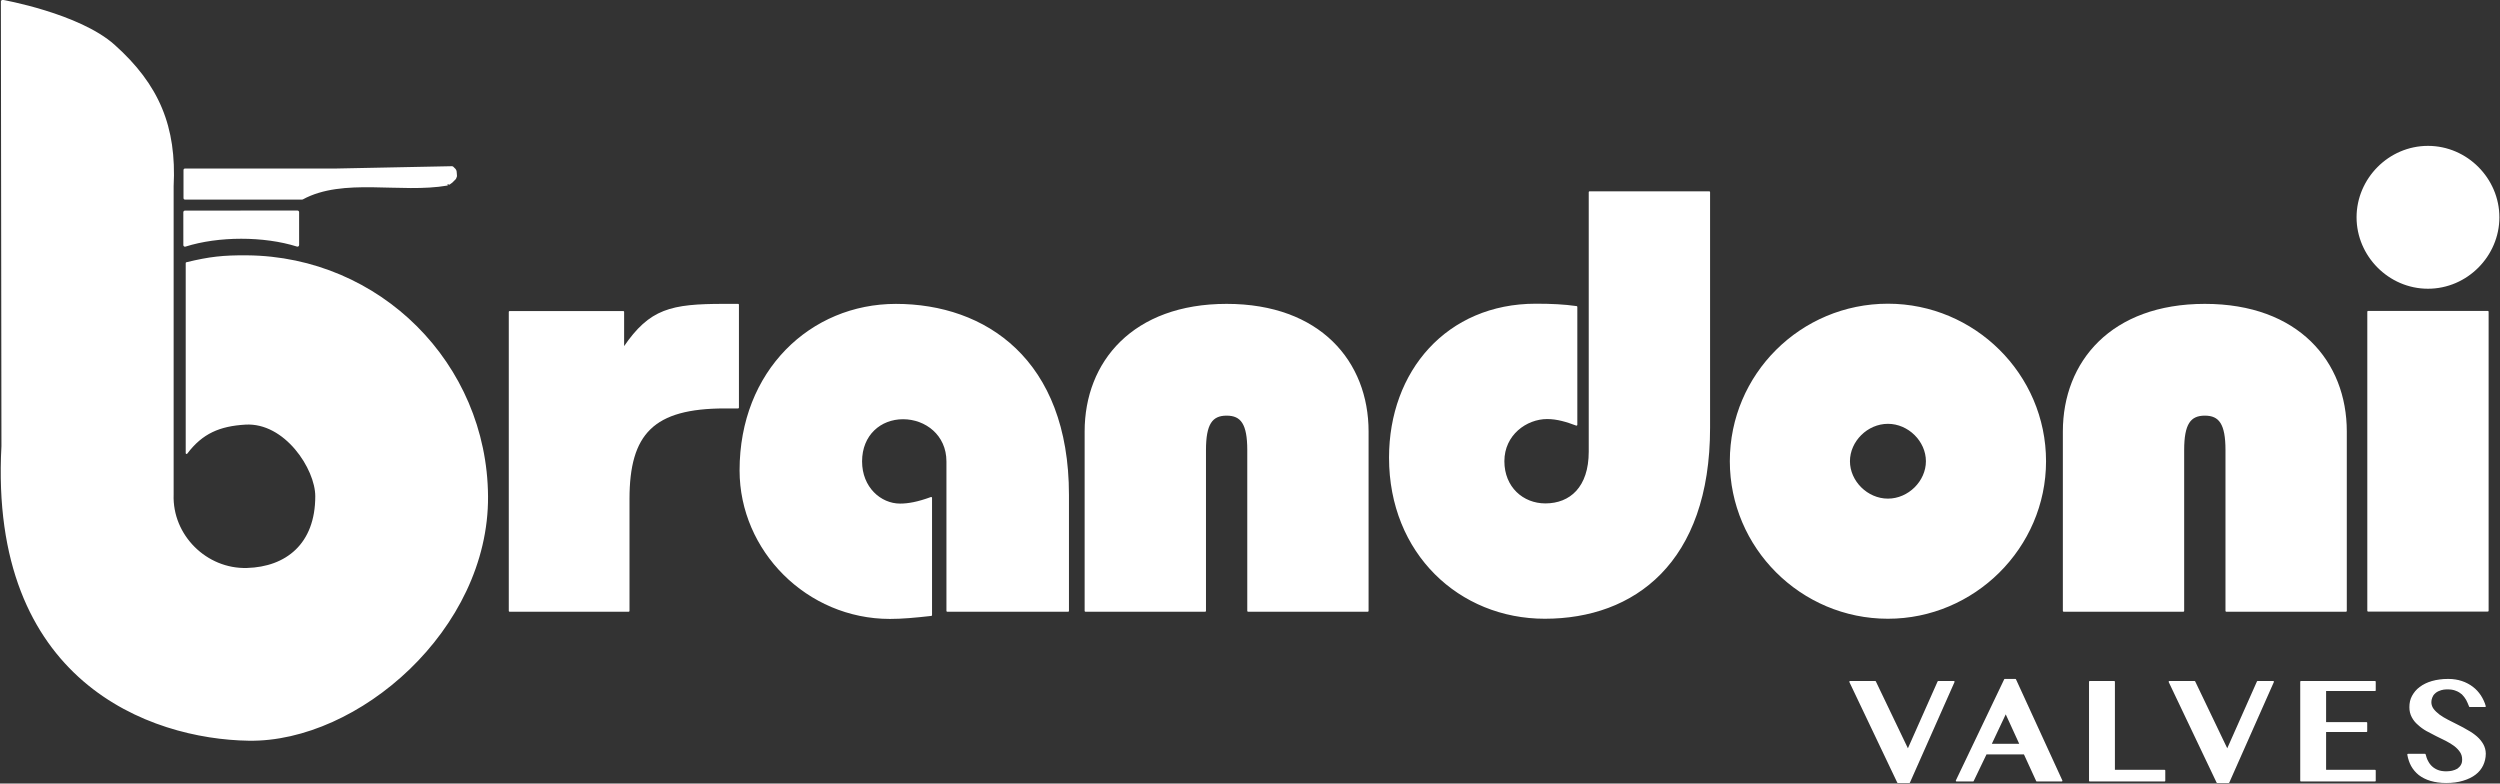 <?xml version="1.0" encoding="UTF-8" standalone="no"?>
<!DOCTYPE svg PUBLIC "-//W3C//DTD SVG 1.1//EN" "http://www.w3.org/Graphics/SVG/1.1/DTD/svg11.dtd">
<svg width="100%" height="100%" viewBox="0 0 1908 598" version="1.1" xmlns="http://www.w3.org/2000/svg" xmlns:xlink="http://www.w3.org/1999/xlink" xml:space="preserve" xmlns:serif="http://www.serif.com/" style="fill-rule:evenodd;clip-rule:evenodd;stroke-linejoin:round;stroke-miterlimit:2;">
    <rect x="0" y="0" width="1908" height="598" fill="#333333" stroke="none"/>
    <g transform="matrix(1.333,0,0,1.333,-538.795,-2163.11)">
        <g transform="matrix(2.192,0,0,2.192,-3704.18,-1815.99)">
            <g transform="matrix(0.876,0,0,0.876,1831.36,1423.31)">
                <g transform="matrix(44.581,0,0,44.581,600.295,398.835)">
                    <path d="M0.175,-0.662L0.394,-0.205L0.597,-0.662L0.701,-0.662L0.403,0.01L0.327,0.01L0.007,-0.662L0.175,-0.662Z" style="fill:white;fill-rule:nonzero;stroke:white;stroke-width:0.01px;"/>
                </g>
                <g transform="matrix(44.581,0,0,44.581,632.046,398.835)">
                    <path d="M0.4,-0.676L0.71,-0L0.544,-0L0.461,-0.181L0.204,-0.181L0.117,-0L0.007,-0L0.33,-0.676L0.4,-0.676ZM0.235,-0.242L0.434,-0.242L0.336,-0.456L0.235,-0.242Z" style="fill:white;fill-rule:nonzero;stroke:white;stroke-width:0.01px;"/>
                </g>
                <g transform="matrix(44.581,0,0,44.581,668.38,398.835)">
                    <path d="M0.083,-0.662L0.246,-0.662L0.246,-0.068L0.583,-0.068L0.583,-0L0.083,-0L0.083,-0.662Z" style="fill:white;fill-rule:nonzero;stroke:white;stroke-width:0.01px;"/>
                </g>
                <g transform="matrix(44.581,0,0,44.581,695.512,398.835)">
                    <path d="M0.175,-0.662L0.394,-0.205L0.597,-0.662L0.701,-0.662L0.403,0.01L0.327,0.01L0.007,-0.662L0.175,-0.662Z" style="fill:white;fill-rule:nonzero;stroke:white;stroke-width:0.01px;"/>
                </g>
                <g transform="matrix(44.581,0,0,44.581,731.355,398.835)">
                    <path d="M0.578,-0.662L0.578,-0.605L0.246,-0.605L0.246,-0.387L0.521,-0.387L0.521,-0.331L0.246,-0.331L0.246,-0.068L0.578,-0.068L0.578,-0L0.083,-0L0.083,-0.662L0.578,-0.662Z" style="fill:white;fill-rule:nonzero;stroke:white;stroke-width:0.01px;"/>
                </g>
                <g transform="matrix(44.581,0,0,44.581,764.167,398.835)">
                    <path d="M0.318,0.01C0.279,0.01 0.244,0.005 0.214,-0.004C0.184,-0.013 0.159,-0.026 0.138,-0.042C0.117,-0.059 0.101,-0.078 0.088,-0.101C0.076,-0.123 0.068,-0.148 0.063,-0.175L0.176,-0.175C0.18,-0.159 0.185,-0.143 0.193,-0.129C0.2,-0.115 0.21,-0.102 0.221,-0.092C0.233,-0.081 0.247,-0.073 0.262,-0.067C0.278,-0.061 0.297,-0.058 0.317,-0.058C0.331,-0.058 0.345,-0.059 0.358,-0.062C0.372,-0.065 0.384,-0.07 0.395,-0.076C0.405,-0.083 0.414,-0.092 0.42,-0.102C0.427,-0.113 0.43,-0.126 0.43,-0.142C0.43,-0.161 0.425,-0.179 0.415,-0.194C0.405,-0.209 0.392,-0.223 0.375,-0.236C0.358,-0.248 0.34,-0.26 0.318,-0.271C0.297,-0.281 0.276,-0.292 0.253,-0.303C0.231,-0.314 0.21,-0.325 0.188,-0.337C0.167,-0.349 0.148,-0.363 0.132,-0.378C0.115,-0.392 0.102,-0.409 0.092,-0.428C0.082,-0.447 0.077,-0.468 0.077,-0.492C0.077,-0.519 0.082,-0.543 0.094,-0.565C0.106,-0.587 0.122,-0.607 0.144,-0.623C0.166,-0.64 0.193,-0.653 0.224,-0.662C0.256,-0.671 0.292,-0.676 0.332,-0.676C0.365,-0.676 0.395,-0.671 0.422,-0.662C0.449,-0.653 0.473,-0.64 0.494,-0.624C0.515,-0.608 0.532,-0.589 0.546,-0.568C0.56,-0.546 0.571,-0.523 0.578,-0.498L0.476,-0.498C0.47,-0.514 0.463,-0.529 0.456,-0.543C0.448,-0.557 0.438,-0.57 0.427,-0.581C0.415,-0.591 0.402,-0.6 0.385,-0.606C0.369,-0.613 0.35,-0.616 0.327,-0.616C0.306,-0.616 0.288,-0.613 0.274,-0.607C0.259,-0.602 0.248,-0.595 0.239,-0.586C0.23,-0.578 0.224,-0.568 0.22,-0.557C0.216,-0.547 0.214,-0.536 0.214,-0.526C0.214,-0.509 0.219,-0.493 0.229,-0.479C0.24,-0.464 0.254,-0.451 0.271,-0.438C0.288,-0.426 0.307,-0.414 0.329,-0.403C0.351,-0.392 0.373,-0.381 0.396,-0.369C0.418,-0.358 0.441,-0.346 0.462,-0.333C0.484,-0.321 0.504,-0.307 0.521,-0.292C0.538,-0.277 0.552,-0.26 0.562,-0.242C0.572,-0.224 0.578,-0.203 0.578,-0.181C0.578,-0.154 0.572,-0.129 0.561,-0.105C0.55,-0.082 0.534,-0.062 0.512,-0.045C0.49,-0.028 0.463,-0.015 0.43,-0.005C0.398,0.005 0.361,0.01 0.318,0.01Z" style="fill:white;fill-rule:nonzero;stroke:white;stroke-width:0.01px;"/>
                </g>
            </g>
            <g transform="matrix(0.876,0,0,0.876,1961.75,1619.9)">
                <path d="M0,-7.687L34.944,-8.386C36.167,-7.343 35.778,-7.284 35.951,-5.877L35.703,-5.25L34.701,-4.249C34.452,-4.026 33.573,-3.437 33.548,-3.491C19.566,-1.049 2.449,-5.944 -9.787,0.699L-44.727,0.699L-44.727,-7.687L0,-7.687Z" style="fill:white;fill-rule:nonzero;stroke:white;stroke-width:0.87px;stroke-linejoin:miter;stroke-miterlimit:4;"/>
            </g>
            <g transform="matrix(0.245,-0.841,-0.841,-0.245,1945.49,1615.57)">
                <path d="M-16.772,-12.579C-16.539,-2.139 -20.356,10.947 -26.165,19.623L-16.772,22.363L-7.379,-9.839L-16.772,-12.579Z" style="fill:white;fill-rule:nonzero;stroke:white;stroke-width:0.98px;stroke-linejoin:miter;stroke-miterlimit:4;"/>
            </g>
            <g transform="matrix(0.876,0,0,0.876,2007.38,1648.36)">
                <path d="M0,91.275L35.473,91.275L35.473,57.942C35.473,38.33 42.783,30.66 64.18,30.66L68.104,30.66L68.104,0L63.824,0C48.131,0 41.894,1.425 34.228,12.651L33.871,12.651L33.871,2.141L0,2.141L0,91.275Z" style="fill:white;fill-rule:nonzero;stroke:white;stroke-width:0.52px;"/>
            </g>
            <g transform="matrix(0.876,0,0,0.876,2153.24,1650.24)">
                <path d="M0,89.134L0,54.555C0,14.264 -24.778,-2.141 -51.345,-2.141C-76.655,-2.141 -97.691,17.648 -97.691,47.242C-97.691,71.133 -77.723,91.275 -53.124,91.275C-49.555,91.275 -45.635,90.925 -40.826,90.382L-40.826,55.44C-44.746,56.873 -47.603,57.404 -50.094,57.404C-55.98,57.404 -61.685,52.417 -61.685,44.567C-61.685,36.544 -55.98,31.73 -49.204,31.73C-42.428,31.73 -36.012,36.544 -36.012,44.567L-36.012,89.134L0,89.134Z" style="fill:white;fill-rule:nonzero;stroke:white;stroke-width:0.52px;"/>
            </g>
            <g transform="matrix(0.876,0,0,0.876,2189.03,1648.36)">
                <path d="M0,91.275L0,43.322C0,35.474 1.958,32.806 6.416,32.806C10.874,32.806 12.832,35.474 12.832,43.322L12.832,91.275L48.483,91.275L48.483,37.792C48.483,17.11 34.223,0 6.416,0C-21.392,0 -35.661,17.11 -35.661,37.792L-35.661,91.275L0,91.275Z" style="fill:white;fill-rule:nonzero;stroke:white;stroke-width:0.52px;"/>
            </g>
            <g transform="matrix(0.876,0,0,0.876,2289.46,1730.15)">
                <path d="M0,-126.932L0,-49.564C0,-38.857 -5.707,-33.871 -13.189,-33.871C-19.97,-33.871 -25.674,-38.857 -25.674,-46.708C-25.674,-54.73 -18.891,-59.544 -12.659,-59.544C-9.626,-59.544 -6.777,-58.654 -3.921,-57.581L-3.921,-92.708C-7.662,-93.238 -11.409,-93.416 -16.051,-93.416C-42.429,-93.416 -59.546,-73.452 -59.546,-47.775C-59.546,-19.246 -38.683,0 -13.372,0C13.184,0 35.66,-16.572 35.66,-56.697L35.66,-126.932L0,-126.932Z" style="fill:white;fill-rule:nonzero;stroke:white;stroke-width:0.52px;"/>
            </g>
            <g transform="matrix(0.876,0,0,0.876,2367.38,1730.15)">
                <path d="M0,-93.416C-25.844,-93.416 -46.881,-72.557 -46.881,-46.708C-46.881,-21.042 -25.844,0 0,0C25.676,0 46.885,-21.042 46.885,-46.708C46.885,-72.557 25.676,-93.416 0,-93.416M0,-58.12C6.236,-58.12 11.586,-52.773 11.586,-46.708C11.586,-40.648 6.236,-35.297 0,-35.297C-6.243,-35.297 -11.584,-40.648 -11.584,-46.708C-11.584,-52.773 -6.243,-58.12 0,-58.12" style="fill:white;stroke:white;stroke-width:0.52px;"/>
            </g>
            <g transform="matrix(0.876,0,0,0.876,2444.53,1648.36)">
                <path d="M0,91.275L0,43.322C0,35.474 1.969,32.806 6.423,32.806C10.879,32.806 12.837,35.474 12.837,43.322L12.837,91.275L48.491,91.275L48.491,37.792C48.491,17.11 34.231,0 6.423,0C-21.392,0 -35.651,17.11 -35.651,37.792L-35.651,91.275L0,91.275Z" style="fill:white;fill-rule:nonzero;stroke:white;stroke-width:0.52px;"/>
            </g>
            <g transform="matrix(0.876,0,0,0.876,2508.44,1728.28)">
                <path d="M0,-138.343C-11.589,-138.343 -21.034,-128.715 -21.034,-117.303C-21.034,-105.9 -11.589,-96.266 0,-96.266C11.586,-96.266 21.032,-105.9 21.032,-117.303C21.032,-128.715 11.586,-138.343 0,-138.343M17.82,-89.134L-17.831,-89.134L-17.831,0L17.82,0L17.82,-89.134Z" style="fill:white;stroke:white;stroke-width:0.52px;"/>
            </g>
            <g transform="matrix(0.876,0,0,0.876,1874.72,1762.46)">
                <path d="M0,-220.953L0.164,-88.059C-3.607,-18.025 44.286,-0.974 73.648,-0.514C106.097,0 145.013,-33.502 144.732,-73.14C144.446,-112.616 112.625,-144.384 73.133,-144.723C66.067,-144.782 61.988,-144.338 55.108,-142.668L55.108,-86.012C59.698,-92.112 64.961,-94.306 72.624,-94.764C84.533,-95.476 93.739,-81.391 93.739,-73.14C93.739,-58.713 84.78,-51.839 73.133,-51.503C60.93,-51.137 50.547,-61.441 50.988,-73.654L50.988,-165.566C51.901,-183.285 46.708,-195.731 33.479,-207.559C22.993,-216.935 0,-220.953 0,-220.953" style="fill:white;fill-rule:nonzero;stroke:white;stroke-width:0.52px;"/>
            </g>
        </g>
    </g>
</svg>
